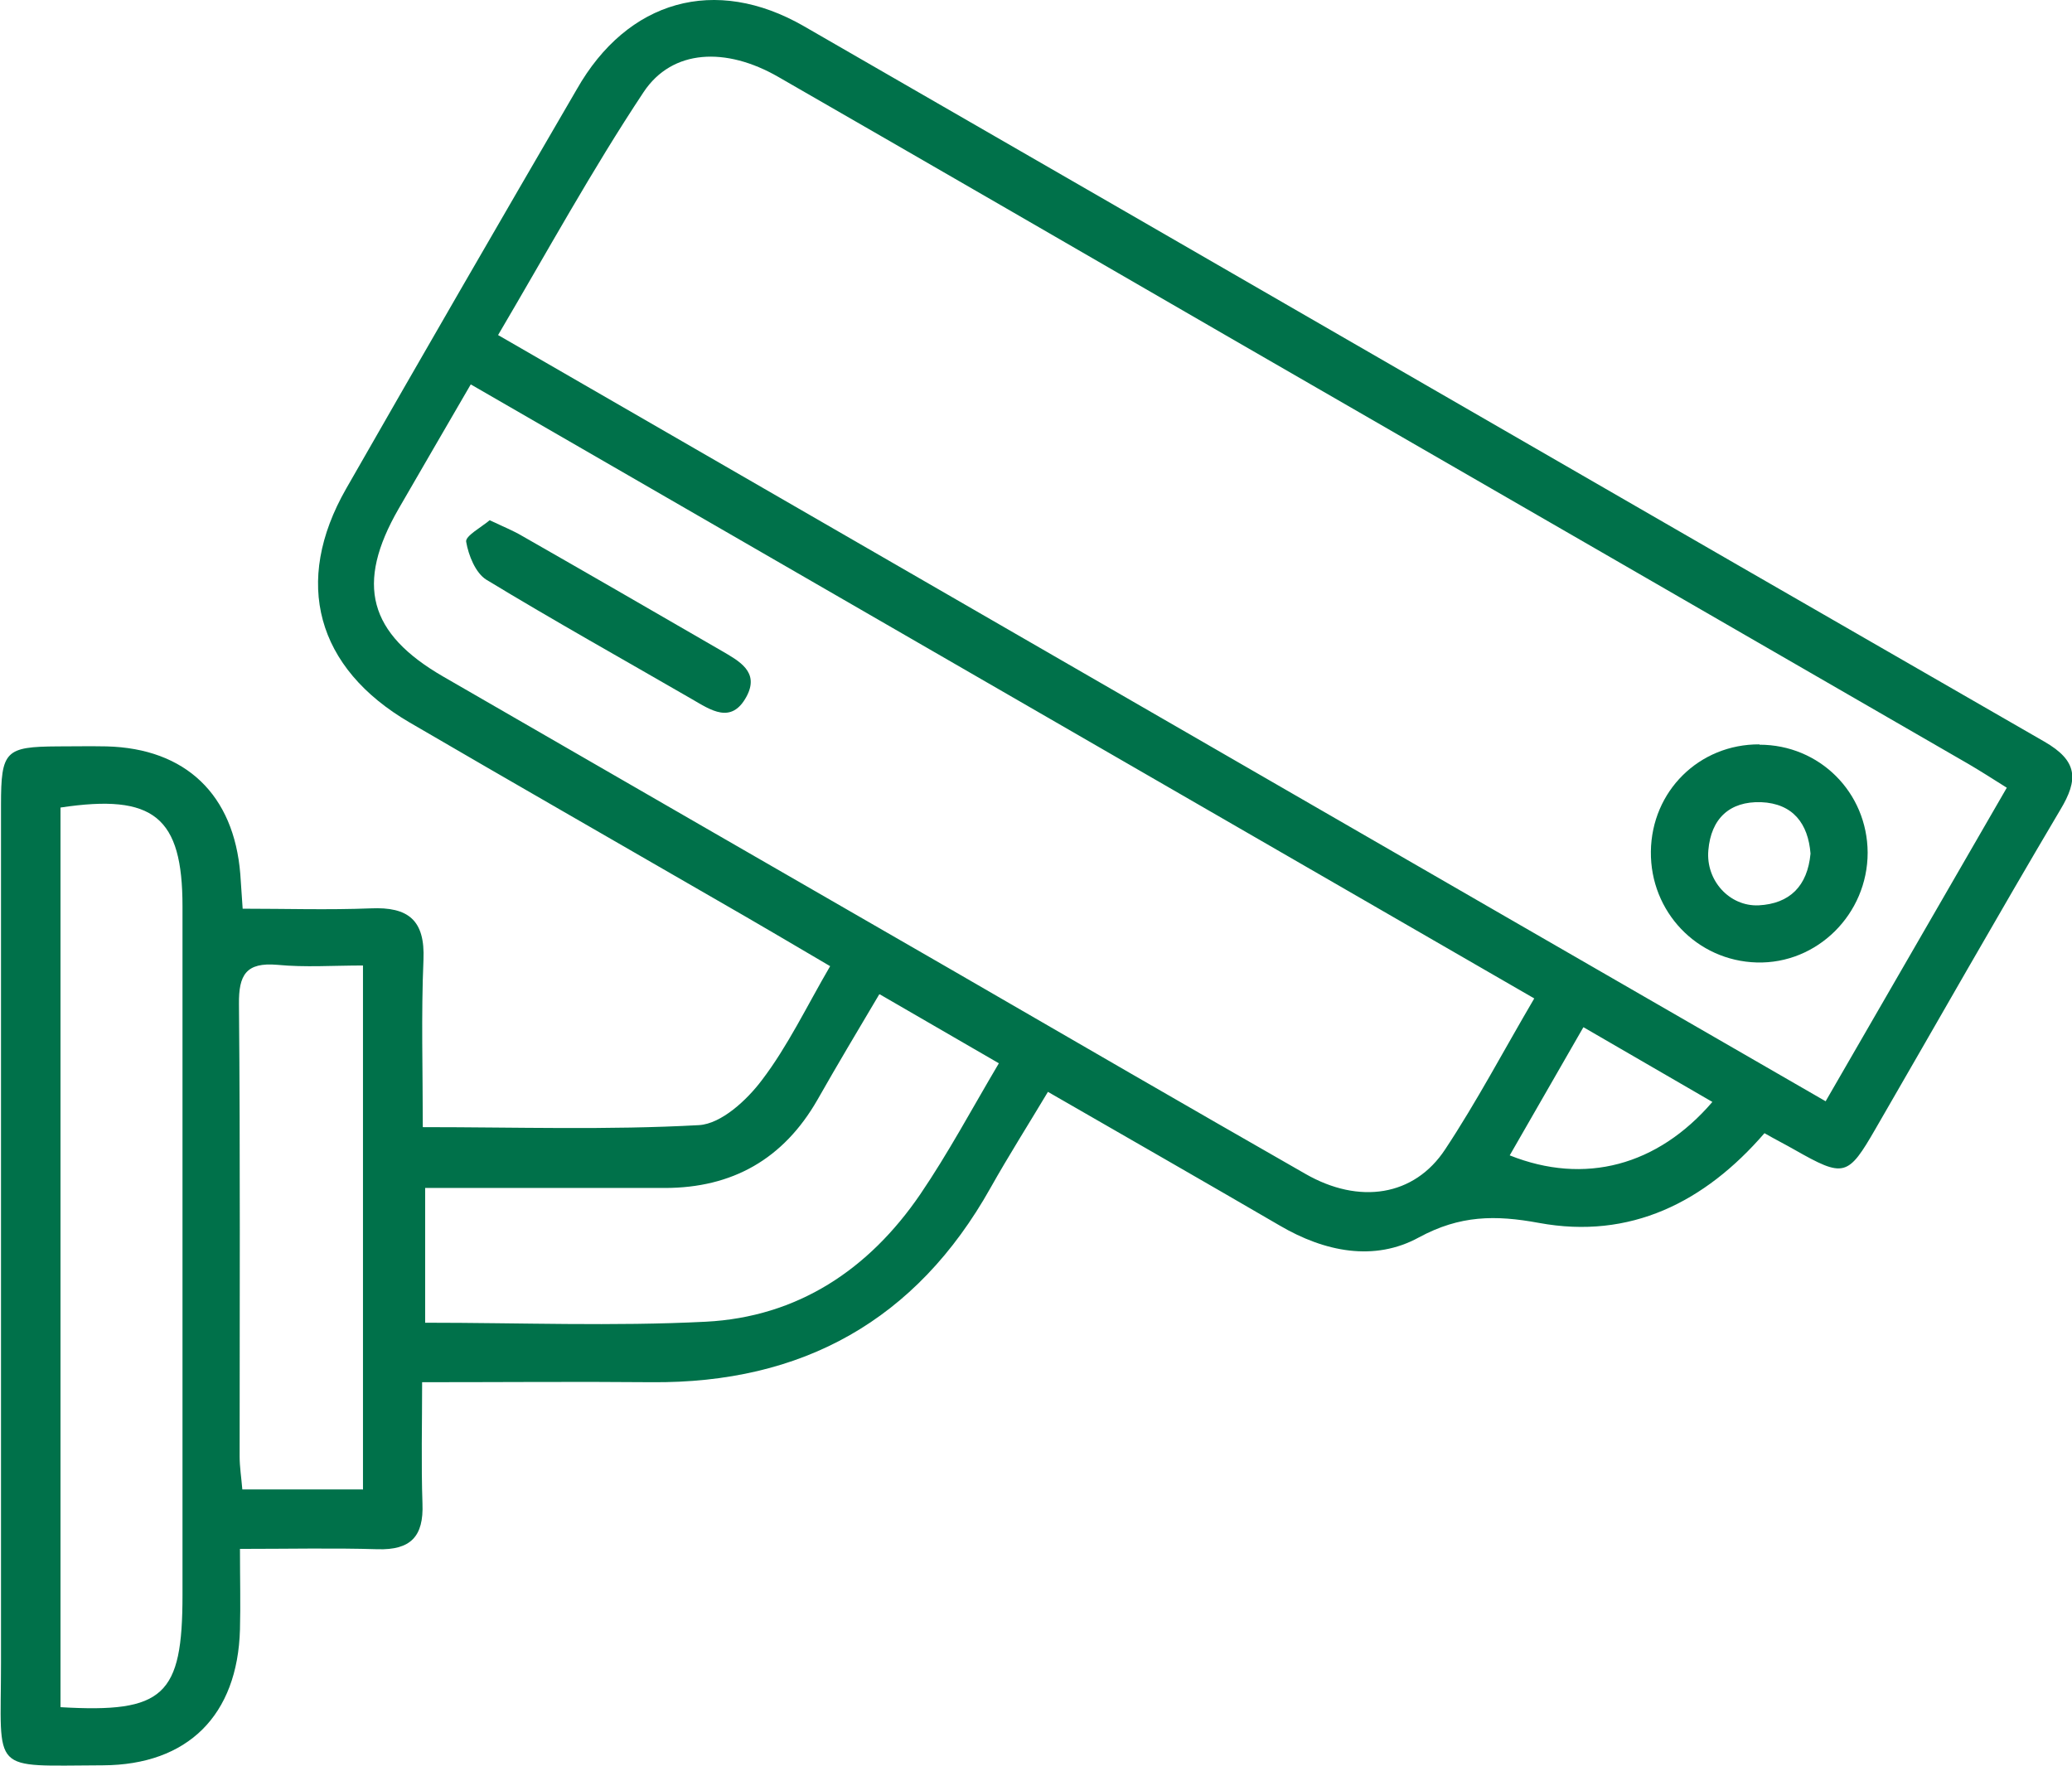 <?xml version="1.0" encoding="UTF-8"?><svg id="a" xmlns="http://www.w3.org/2000/svg" viewBox="0 0 61.65 52.54"><defs><style>.b{fill:#00714a;}</style></defs><path class="b" d="M52.5,33.72c-1.78,2.06-4,3.17-6.71,2.67-1.3-.24-2.35-.23-3.57,.43-1.33,.73-2.81,.43-4.14-.35-2.25-1.31-4.52-2.61-6.9-3.98-.58,.97-1.17,1.9-1.71,2.86-2.21,3.94-5.6,5.82-10.09,5.78-2.21-.02-4.41,0-6.82,0,0,1.24-.03,2.43,.01,3.61,.04,.98-.35,1.39-1.34,1.36-1.31-.04-2.63-.01-4.09-.01,0,.9,.02,1.65,0,2.4-.07,2.55-1.55,4.03-4.08,4.04-3.39,.01-3.03,.28-3.03-3.04,0-8.51,0-17.03,0-25.54,0-1.61,.13-1.73,1.69-1.74,.48,0,.96-.01,1.45,0,2.36,.06,3.79,1.44,3.98,3.8,.02,.28,.04,.56,.07,1.03,1.28,0,2.55,.04,3.81-.01,1.12-.05,1.62,.35,1.57,1.53-.07,1.64-.02,3.29-.02,4.98,2.79,0,5.51,.09,8.22-.06,.66-.04,1.42-.74,1.87-1.34,.77-1.01,1.33-2.19,2.03-3.39-1.14-.67-2.24-1.32-3.34-1.95-3.06-1.77-6.12-3.52-9.17-5.3-2.78-1.62-3.48-4.18-1.89-6.96,2.27-3.97,4.56-7.93,6.86-11.88C18.67,0,21.28-.74,23.92,.78c12.31,7.09,24.6,14.21,36.91,21.29,.99,.57,1.02,1.12,.47,2.03-1.86,3.14-3.66,6.32-5.49,9.48-.83,1.44-.94,1.47-2.42,.63-.28-.16-.56-.3-.89-.49Zm7.21-10.28c-.46-.29-.79-.5-1.13-.7-7.29-4.21-14.58-8.42-21.88-12.63-4.51-2.61-9.02-5.22-13.54-7.82-1.56-.9-3.16-.83-4.01,.45-1.54,2.32-2.88,4.77-4.33,7.23,13.24,7.64,26.32,15.2,39.5,22.8,1.81-3.13,3.57-6.18,5.39-9.33ZM14,11.45c-.77,1.33-1.46,2.51-2.14,3.69-1.29,2.24-.9,3.71,1.34,5,5.07,2.93,10.14,5.85,15.22,8.78,3.47,2.01,6.94,4.02,10.42,6.01,1.6,.92,3.24,.67,4.16-.73,.94-1.42,1.74-2.94,2.65-4.49-10.58-6.11-21.06-12.16-31.64-18.27ZM1.8,24.03v26.77c3.08,.18,3.63-.34,3.63-3.34,0-6.83,0-13.66,0-20.49,0-2.66-.85-3.36-3.63-2.94Zm24.36,5.56c-.64,1.08-1.25,2.1-1.84,3.14-1.01,1.76-2.53,2.62-4.54,2.62-1.64,0-3.29,0-4.93,0-.74,0-1.48,0-2.2,0v4.01c2.84,0,5.6,.11,8.35-.03,2.73-.14,4.85-1.55,6.38-3.79,.83-1.22,1.53-2.53,2.34-3.9l-3.54-2.05Zm-15.36,14.74v-15.6c-.89,0-1.72,.06-2.55-.02-.93-.08-1.15,.3-1.14,1.17,.04,4.49,.02,8.98,.02,13.46,0,.31,.05,.62,.08,.98h3.58Zm36.31-13.76l-2.19,3.81c2.23,.89,4.4,.31,6.03-1.59l-3.83-2.22Z"/><path class="b" d="M52.35,22.16c1.79,0,3.21,1.42,3.22,3.21,0,1.83-1.5,3.32-3.3,3.27-1.78-.05-3.17-1.51-3.15-3.3,.02-1.8,1.44-3.2,3.23-3.19Zm1.52,3.24c-.07-.89-.52-1.49-1.47-1.53-.94-.03-1.49,.49-1.57,1.43-.08,.9,.63,1.68,1.5,1.64,.92-.05,1.45-.57,1.54-1.54Z"/><path class="b" d="M14.57,15.48c.4,.19,.7,.31,.97,.47,1.98,1.13,3.95,2.27,5.92,3.41,.53,.31,1.15,.63,.75,1.37-.45,.83-1.06,.4-1.63,.07-2.04-1.18-4.1-2.33-6.11-3.55-.32-.2-.53-.72-.6-1.13-.03-.17,.45-.43,.7-.64Z"/></svg>